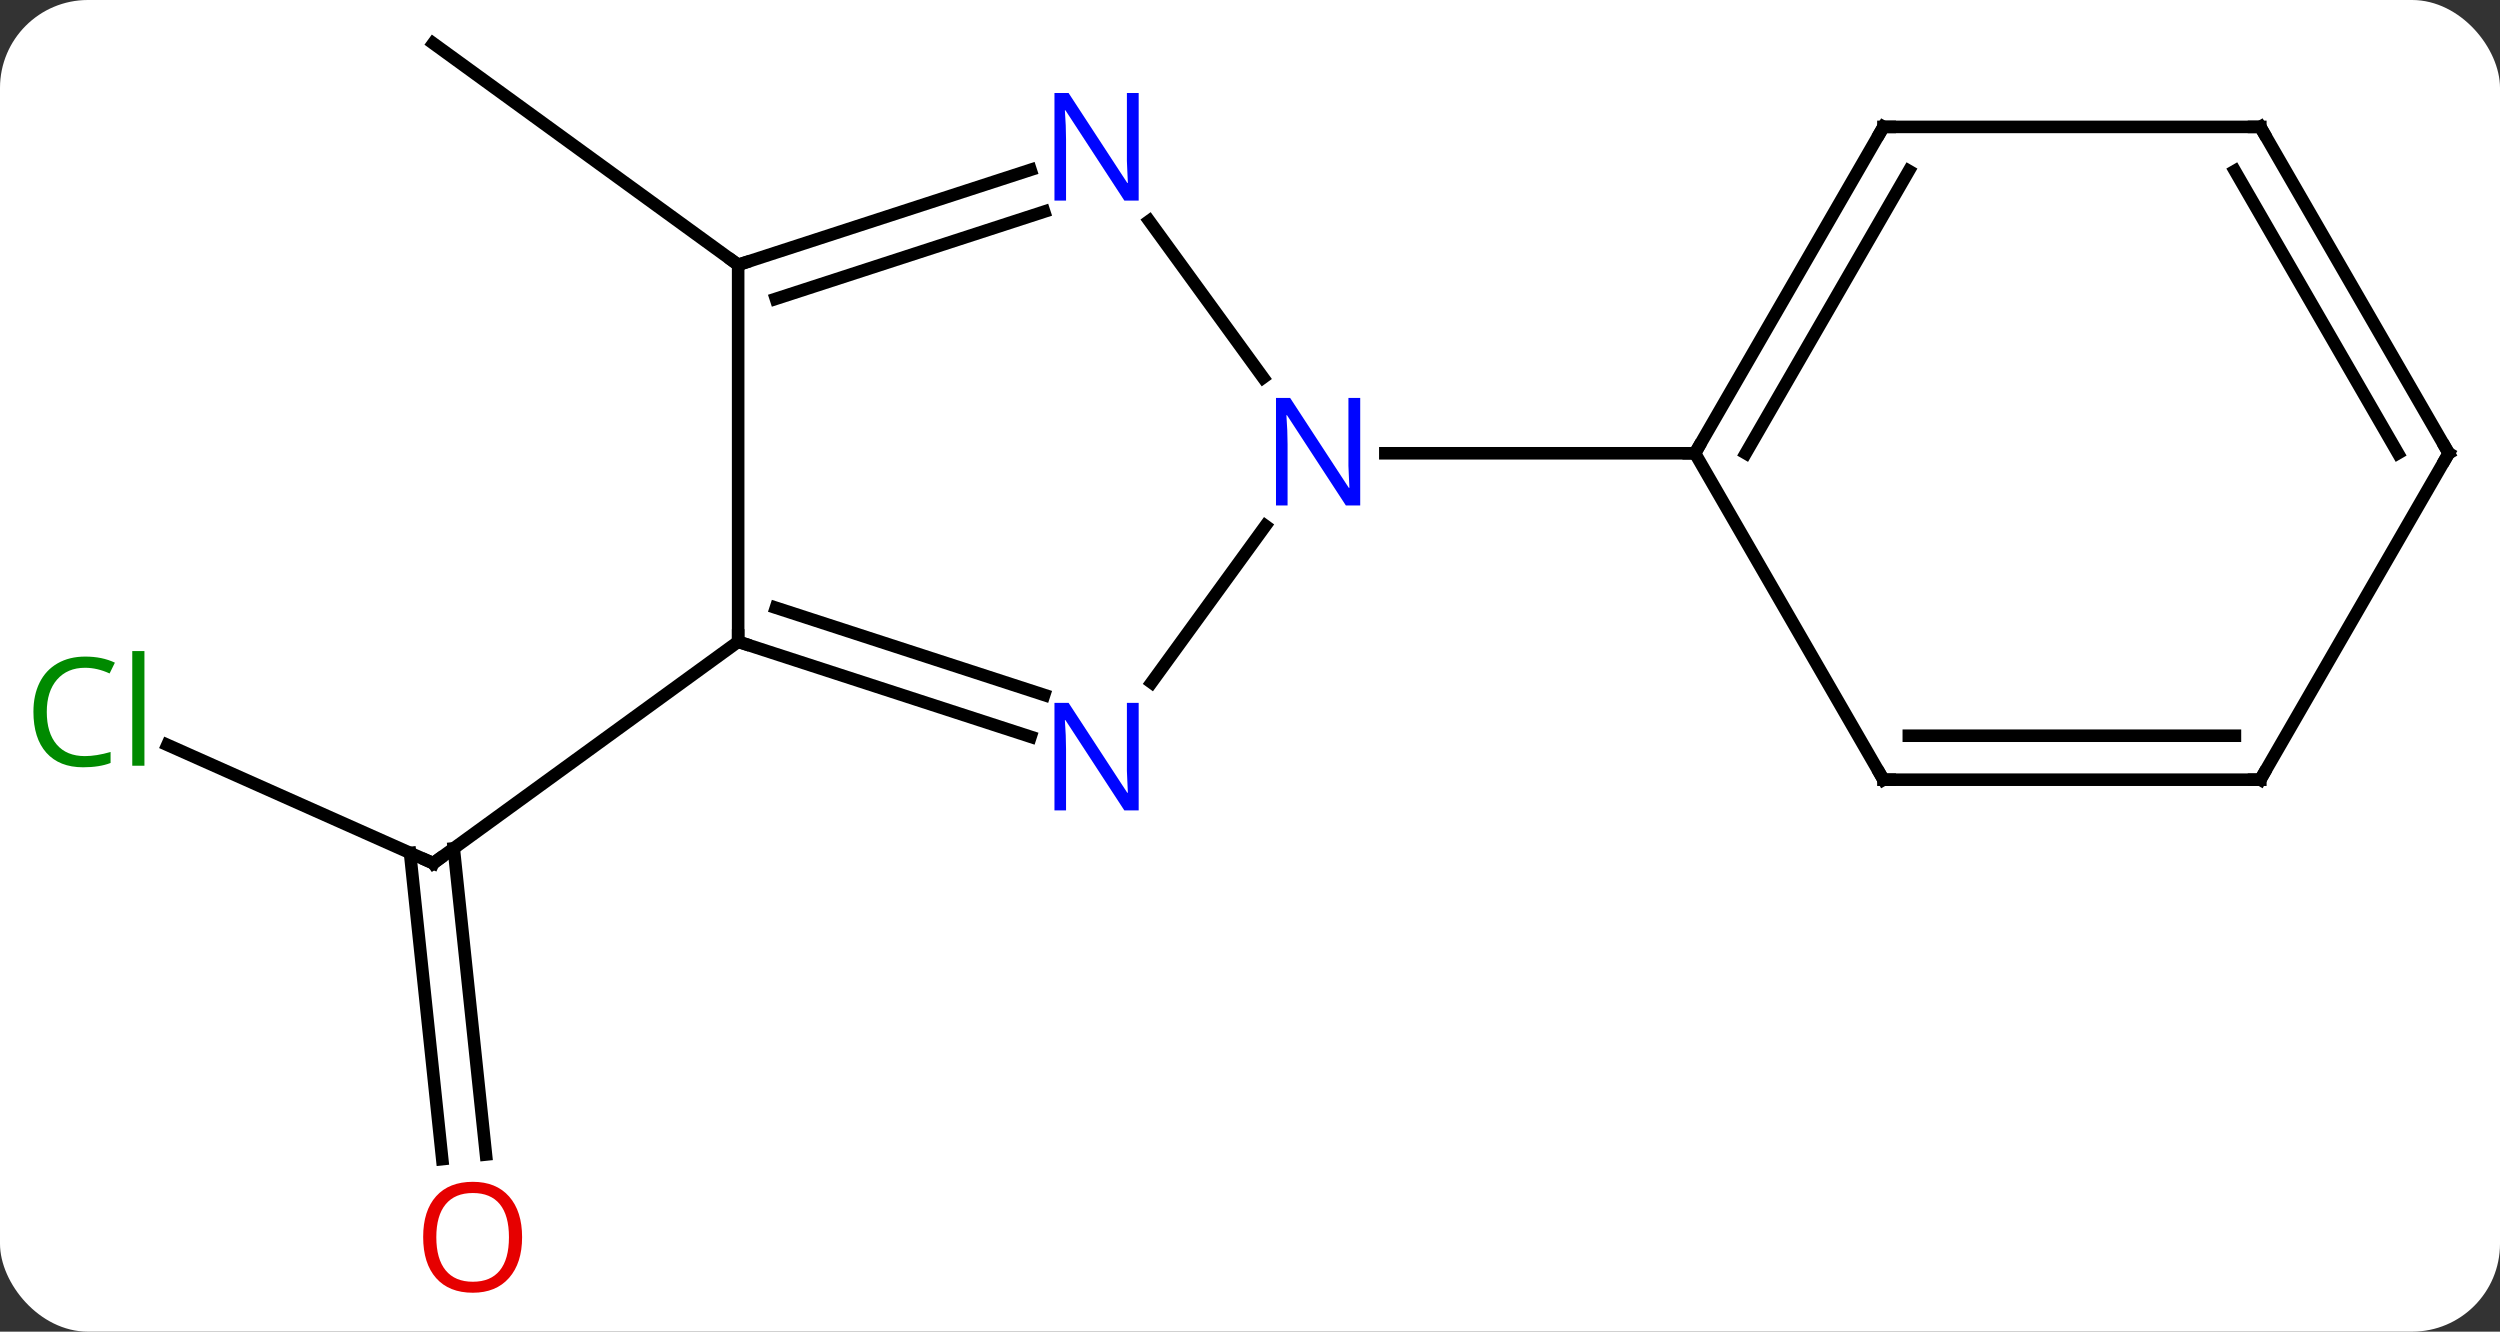 <svg width="199" viewBox="0 0 199 106" style="fill-opacity:1; color-rendering:auto; color-interpolation:auto; text-rendering:auto; stroke:black; stroke-linecap:square; stroke-miterlimit:10; shape-rendering:auto; stroke-opacity:1; fill:black; stroke-dasharray:none; font-weight:normal; stroke-width:1; font-family:'Open Sans'; font-style:normal; stroke-linejoin:miter; font-size:12; stroke-dashoffset:0; image-rendering:auto;" height="106" class="cas-substance-image" xmlns:xlink="http://www.w3.org/1999/xlink" xmlns="http://www.w3.org/2000/svg"><rect x="0" y="0" width="199" height="106" fill="#333333" stroke="none"/><svg class="cas-substance-single-component"><rect y="0" x="0" width="199" stroke="none" ry="7" rx="7" height="106" fill="white" class="cas-substance-group"/><svg y="0" x="0" width="199" viewBox="0 0 199 106" style="fill:black;" height="106" class="cas-substance-single-component-image"><svg><g><g transform="translate(101,51)" style="text-rendering:geometricPrecision; color-rendering:optimizeQuality; color-interpolation:linearRGB; stroke-linecap:butt; image-rendering:optimizeQuality;"><line y2="8.294" y1="17.715" x2="-87.676" x1="-66.516" style="fill:none;"/><line y2="41.267" y1="16.893" x2="-65.798" x1="-68.362" style="fill:none;"/><line y2="40.901" y1="16.527" x2="-62.318" x1="-64.881" style="fill:none;"/><line y2="0.081" y1="17.715" x2="-42.243" x1="-66.516" style="fill:none;"/><line y2="-29.919" y1="-47.55" x2="-42.243" x1="-66.516" style="fill:none;"/><line y2="3.33" y1="-9.145" x2="-9.336" x1="-0.274" style="fill:none;"/><line y2="-33.415" y1="-20.943" x2="-9.518" x1="-0.456" style="fill:none;"/><line y2="-14.919" y1="-14.919" x2="33.921" x1="9.273" style="fill:none;"/><line y2="0.081" y1="7.646" x2="-42.243" x1="-18.967" style="fill:none;"/><line y2="-2.623" y1="4.318" x2="-39.239" x1="-17.885" style="fill:none;"/><line y2="-29.919" y1="-37.482" x2="-42.243" x1="-18.967" style="fill:none;"/><line y2="-27.215" y1="-34.153" x2="-39.24" x1="-17.885" style="fill:none;"/><line y2="-29.919" y1="0.081" x2="-42.243" x1="-42.243" style="fill:none;"/><line y2="-40.899" y1="-14.919" x2="48.921" x1="33.921" style="fill:none;"/><line y2="-37.399" y1="-14.919" x2="50.942" x1="37.962" style="fill:none;"/><line y2="11.064" y1="-14.919" x2="48.921" x1="33.921" style="fill:none;"/><line y2="-40.899" y1="-40.899" x2="78.921" x1="48.921" style="fill:none;"/><line y2="11.064" y1="11.064" x2="78.921" x1="48.921" style="fill:none;"/><line y2="7.564" y1="7.564" x2="76.9" x1="50.942" style="fill:none;"/><line y2="-14.919" y1="-40.899" x2="93.921" x1="78.921" style="fill:none;"/><line y2="-14.919" y1="-37.399" x2="89.88" x1="76.9" style="fill:none;"/><line y2="-14.919" y1="11.064" x2="93.921" x1="78.921" style="fill:none;"/><path style="fill:none; stroke-miterlimit:5;" d="M-66.973 17.512 L-66.516 17.715 L-66.112 17.421"/></g><g transform="translate(101,51)" style="stroke-linecap:butt; fill:rgb(0,138,0); text-rendering:geometricPrecision; color-rendering:optimizeQuality; image-rendering:optimizeQuality; font-family:'Open Sans'; stroke:rgb(0,138,0); color-interpolation:linearRGB; stroke-miterlimit:5;"><path style="stroke:none;" d="M-94.23 2.155 Q-95.636 2.155 -96.456 3.092 Q-97.276 4.03 -97.276 5.67 Q-97.276 7.342 -96.487 8.264 Q-95.698 9.186 -94.245 9.186 Q-93.339 9.186 -92.198 8.858 L-92.198 9.733 Q-93.089 10.076 -94.386 10.076 Q-96.276 10.076 -97.308 8.92 Q-98.339 7.764 -98.339 5.655 Q-98.339 4.327 -97.847 3.334 Q-97.355 2.342 -96.417 1.803 Q-95.48 1.264 -94.214 1.264 Q-92.87 1.264 -91.855 1.748 L-92.276 2.608 Q-93.261 2.155 -94.23 2.155 ZM-89.503 9.951 L-90.472 9.951 L-90.472 0.827 L-89.503 0.827 L-89.503 9.951 Z"/><path style="fill:rgb(230,0,0); stroke:none;" d="M-59.441 47.48 Q-59.441 49.542 -60.48 50.722 Q-61.519 51.902 -63.362 51.902 Q-65.253 51.902 -66.284 50.737 Q-67.316 49.573 -67.316 47.464 Q-67.316 45.37 -66.284 44.222 Q-65.253 43.073 -63.362 43.073 Q-61.503 43.073 -60.472 44.245 Q-59.441 45.417 -59.441 47.48 ZM-66.269 47.48 Q-66.269 49.214 -65.526 50.12 Q-64.784 51.027 -63.362 51.027 Q-61.941 51.027 -61.214 50.128 Q-60.487 49.23 -60.487 47.48 Q-60.487 45.745 -61.214 44.855 Q-61.941 43.964 -63.362 43.964 Q-64.784 43.964 -65.526 44.862 Q-66.269 45.761 -66.269 47.48 Z"/><path style="fill:rgb(0,5,255); stroke:none;" d="M7.273 -10.763 L6.132 -10.763 L1.444 -17.95 L1.398 -17.95 Q1.491 -16.685 1.491 -15.638 L1.491 -10.763 L0.569 -10.763 L0.569 -19.325 L1.694 -19.325 L6.366 -12.169 L6.413 -12.169 Q6.413 -12.325 6.366 -13.185 Q6.319 -14.044 6.335 -14.419 L6.335 -19.325 L7.273 -19.325 L7.273 -10.763 Z"/><path style="fill:rgb(0,5,255); stroke:none;" d="M-10.361 13.51 L-11.502 13.51 L-16.19 6.323 L-16.236 6.323 Q-16.143 7.588 -16.143 8.635 L-16.143 13.51 L-17.065 13.51 L-17.065 4.948 L-15.94 4.948 L-11.268 12.104 L-11.221 12.104 Q-11.221 11.948 -11.268 11.088 Q-11.315 10.229 -11.299 9.854 L-11.299 4.948 L-10.361 4.948 L-10.361 13.51 Z"/><path style="fill:rgb(0,5,255); stroke:none;" d="M-10.361 -35.033 L-11.502 -35.033 L-16.19 -42.22 L-16.236 -42.22 Q-16.143 -40.955 -16.143 -39.908 L-16.143 -35.033 L-17.065 -35.033 L-17.065 -43.595 L-15.94 -43.595 L-11.268 -36.439 L-11.221 -36.439 Q-11.221 -36.595 -11.268 -37.455 Q-11.315 -38.314 -11.299 -38.689 L-11.299 -43.595 L-10.361 -43.595 L-10.361 -35.033 Z"/><path style="fill:none; stroke:black;" d="M-41.767 0.236 L-42.243 0.081 L-42.243 -0.419"/><path style="fill:none; stroke:black;" d="M-41.767 -30.073 L-42.243 -29.919 L-42.648 -30.213"/><path style="fill:none; stroke:black;" d="M34.171 -15.352 L33.921 -14.919 L33.421 -14.919"/><path style="fill:none; stroke:black;" d="M48.671 -40.466 L48.921 -40.899 L49.421 -40.899"/><path style="fill:none; stroke:black;" d="M48.671 10.631 L48.921 11.064 L49.421 11.064"/><path style="fill:none; stroke:black;" d="M78.421 -40.899 L78.921 -40.899 L79.171 -40.466"/><path style="fill:none; stroke:black;" d="M78.421 11.064 L78.921 11.064 L79.171 10.631"/><path style="fill:none; stroke:black;" d="M93.671 -15.352 L93.921 -14.919 L93.671 -14.486"/></g></g></svg></svg></svg></svg>